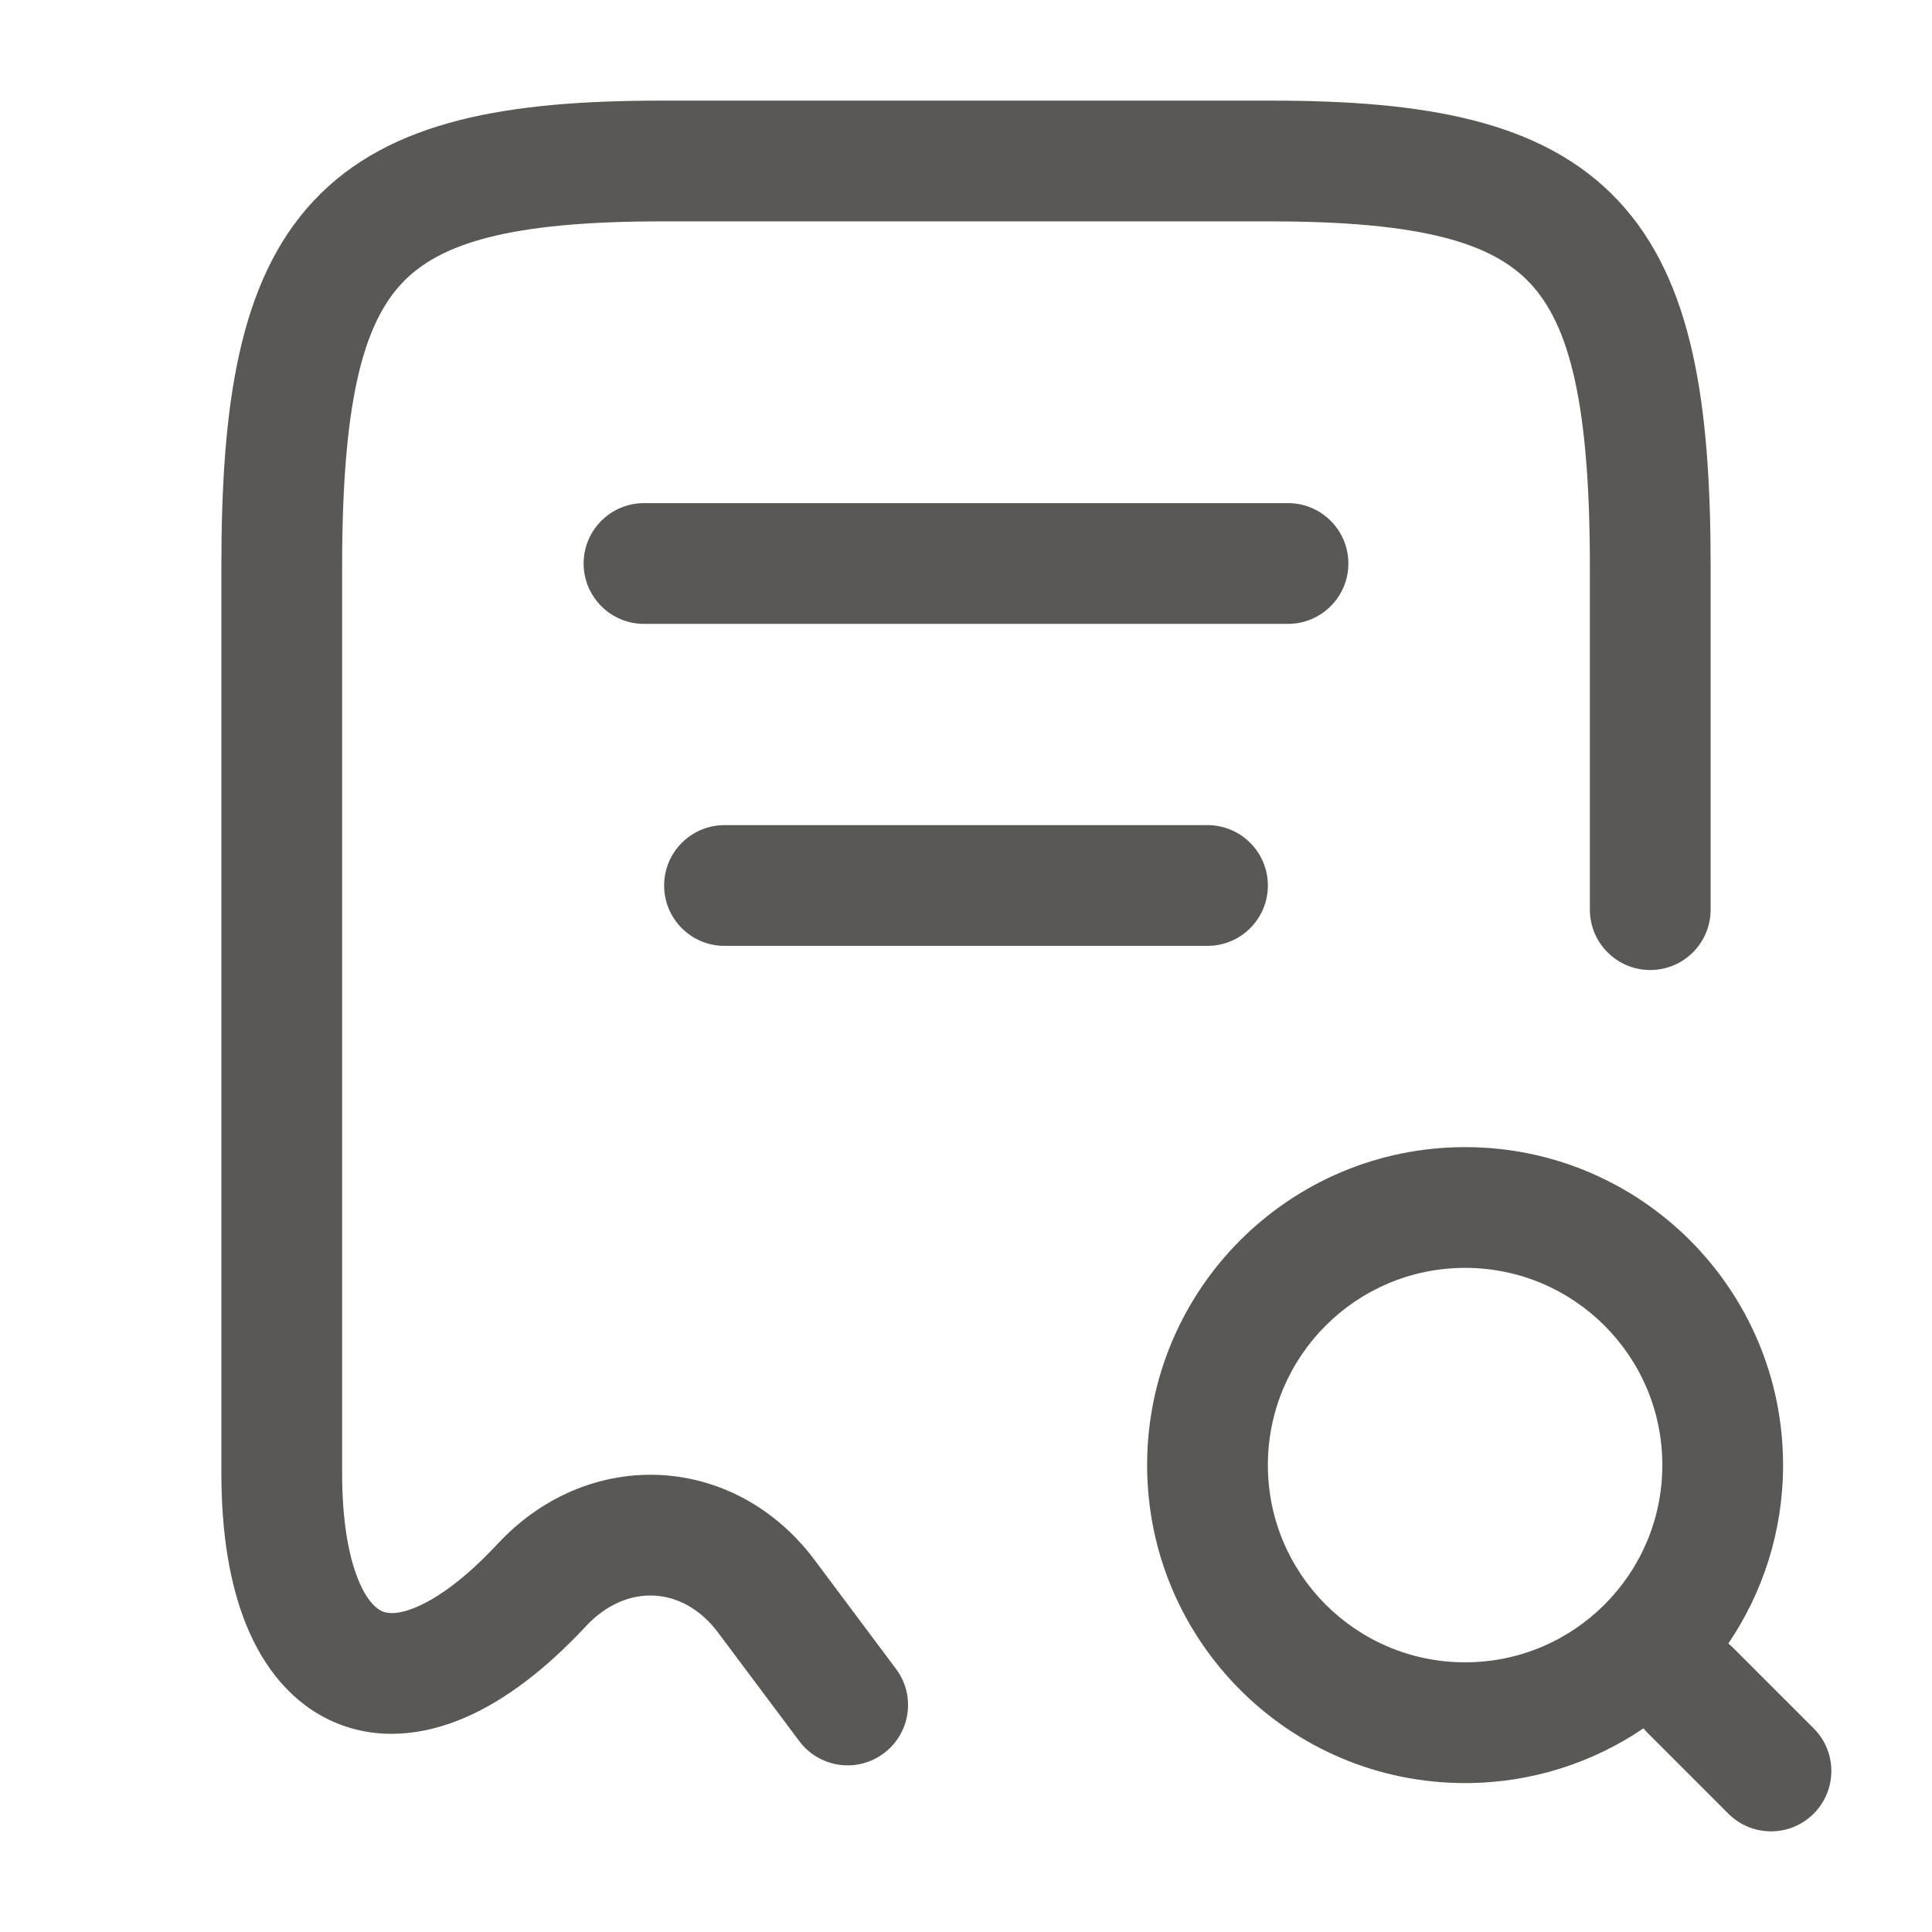 <svg width="24" height="24" viewBox="0 0 24 24" fill="none" xmlns="http://www.w3.org/2000/svg">
<path fill-rule="evenodd" clip-rule="evenodd" d="M3.895 2.496C4.841 1.485 6.329 1.25 8.22 1.25H15.78C17.672 1.25 19.159 1.485 20.105 2.496C21.035 3.49 21.25 5.036 21.25 7.04V11.3C21.25 11.714 20.914 12.05 20.5 12.05C20.086 12.05 19.75 11.714 19.75 11.3V7.04C19.75 5.014 19.495 4.04 19.01 3.521C18.541 3.02 17.669 2.75 15.78 2.75H8.22C6.332 2.75 5.459 3.02 4.99 3.521C4.505 4.04 4.25 5.014 4.25 7.04V18.3C4.25 18.905 4.334 19.338 4.45 19.623C4.565 19.906 4.688 19.99 4.748 20.016C4.802 20.04 4.929 20.069 5.181 19.96C5.441 19.848 5.782 19.608 6.181 19.179C6.187 19.173 6.193 19.166 6.199 19.16L6.202 19.157C7.339 17.96 9.132 18.058 10.121 19.381L11.13 20.731C11.379 21.062 11.311 21.532 10.979 21.78C10.648 22.029 10.178 21.961 9.929 21.629L8.919 20.279L8.919 20.279C8.49 19.705 7.789 19.661 7.286 20.194L7.271 20.209L7.27 20.211C6.787 20.727 6.285 21.117 5.776 21.337C5.256 21.561 4.687 21.623 4.155 21.394C3.628 21.167 3.275 20.714 3.061 20.19C2.848 19.668 2.75 19.025 2.75 18.3V7.04C2.75 5.036 2.965 3.49 3.895 2.496ZM7.25 7C7.25 6.586 7.586 6.25 8 6.25H16C16.414 6.25 16.75 6.586 16.75 7C16.75 7.414 16.414 7.75 16 7.75H8C7.586 7.75 7.25 7.414 7.25 7ZM8.25 11C8.25 10.586 8.586 10.25 9 10.25H15C15.414 10.25 15.75 10.586 15.75 11C15.75 11.414 15.414 11.75 15 11.75H9C8.586 11.75 8.25 11.414 8.25 11ZM18.2 15.75C16.847 15.75 15.75 16.847 15.75 18.2C15.75 19.553 16.847 20.65 18.2 20.65C19.553 20.65 20.65 19.553 20.65 18.2C20.65 16.847 19.553 15.75 18.2 15.75ZM14.25 18.2C14.25 16.018 16.018 14.25 18.2 14.25C20.381 14.25 22.15 16.018 22.15 18.2C22.15 19.021 21.899 19.784 21.47 20.416C21.491 20.433 21.511 20.451 21.53 20.47L22.53 21.47C22.823 21.763 22.823 22.237 22.53 22.53C22.237 22.823 21.763 22.823 21.47 22.53L20.47 21.53C20.451 21.511 20.433 21.491 20.416 21.47C19.784 21.899 19.021 22.15 18.2 22.15C16.018 22.15 14.25 20.381 14.25 18.2Z" fill="#595854"/>
</svg>

